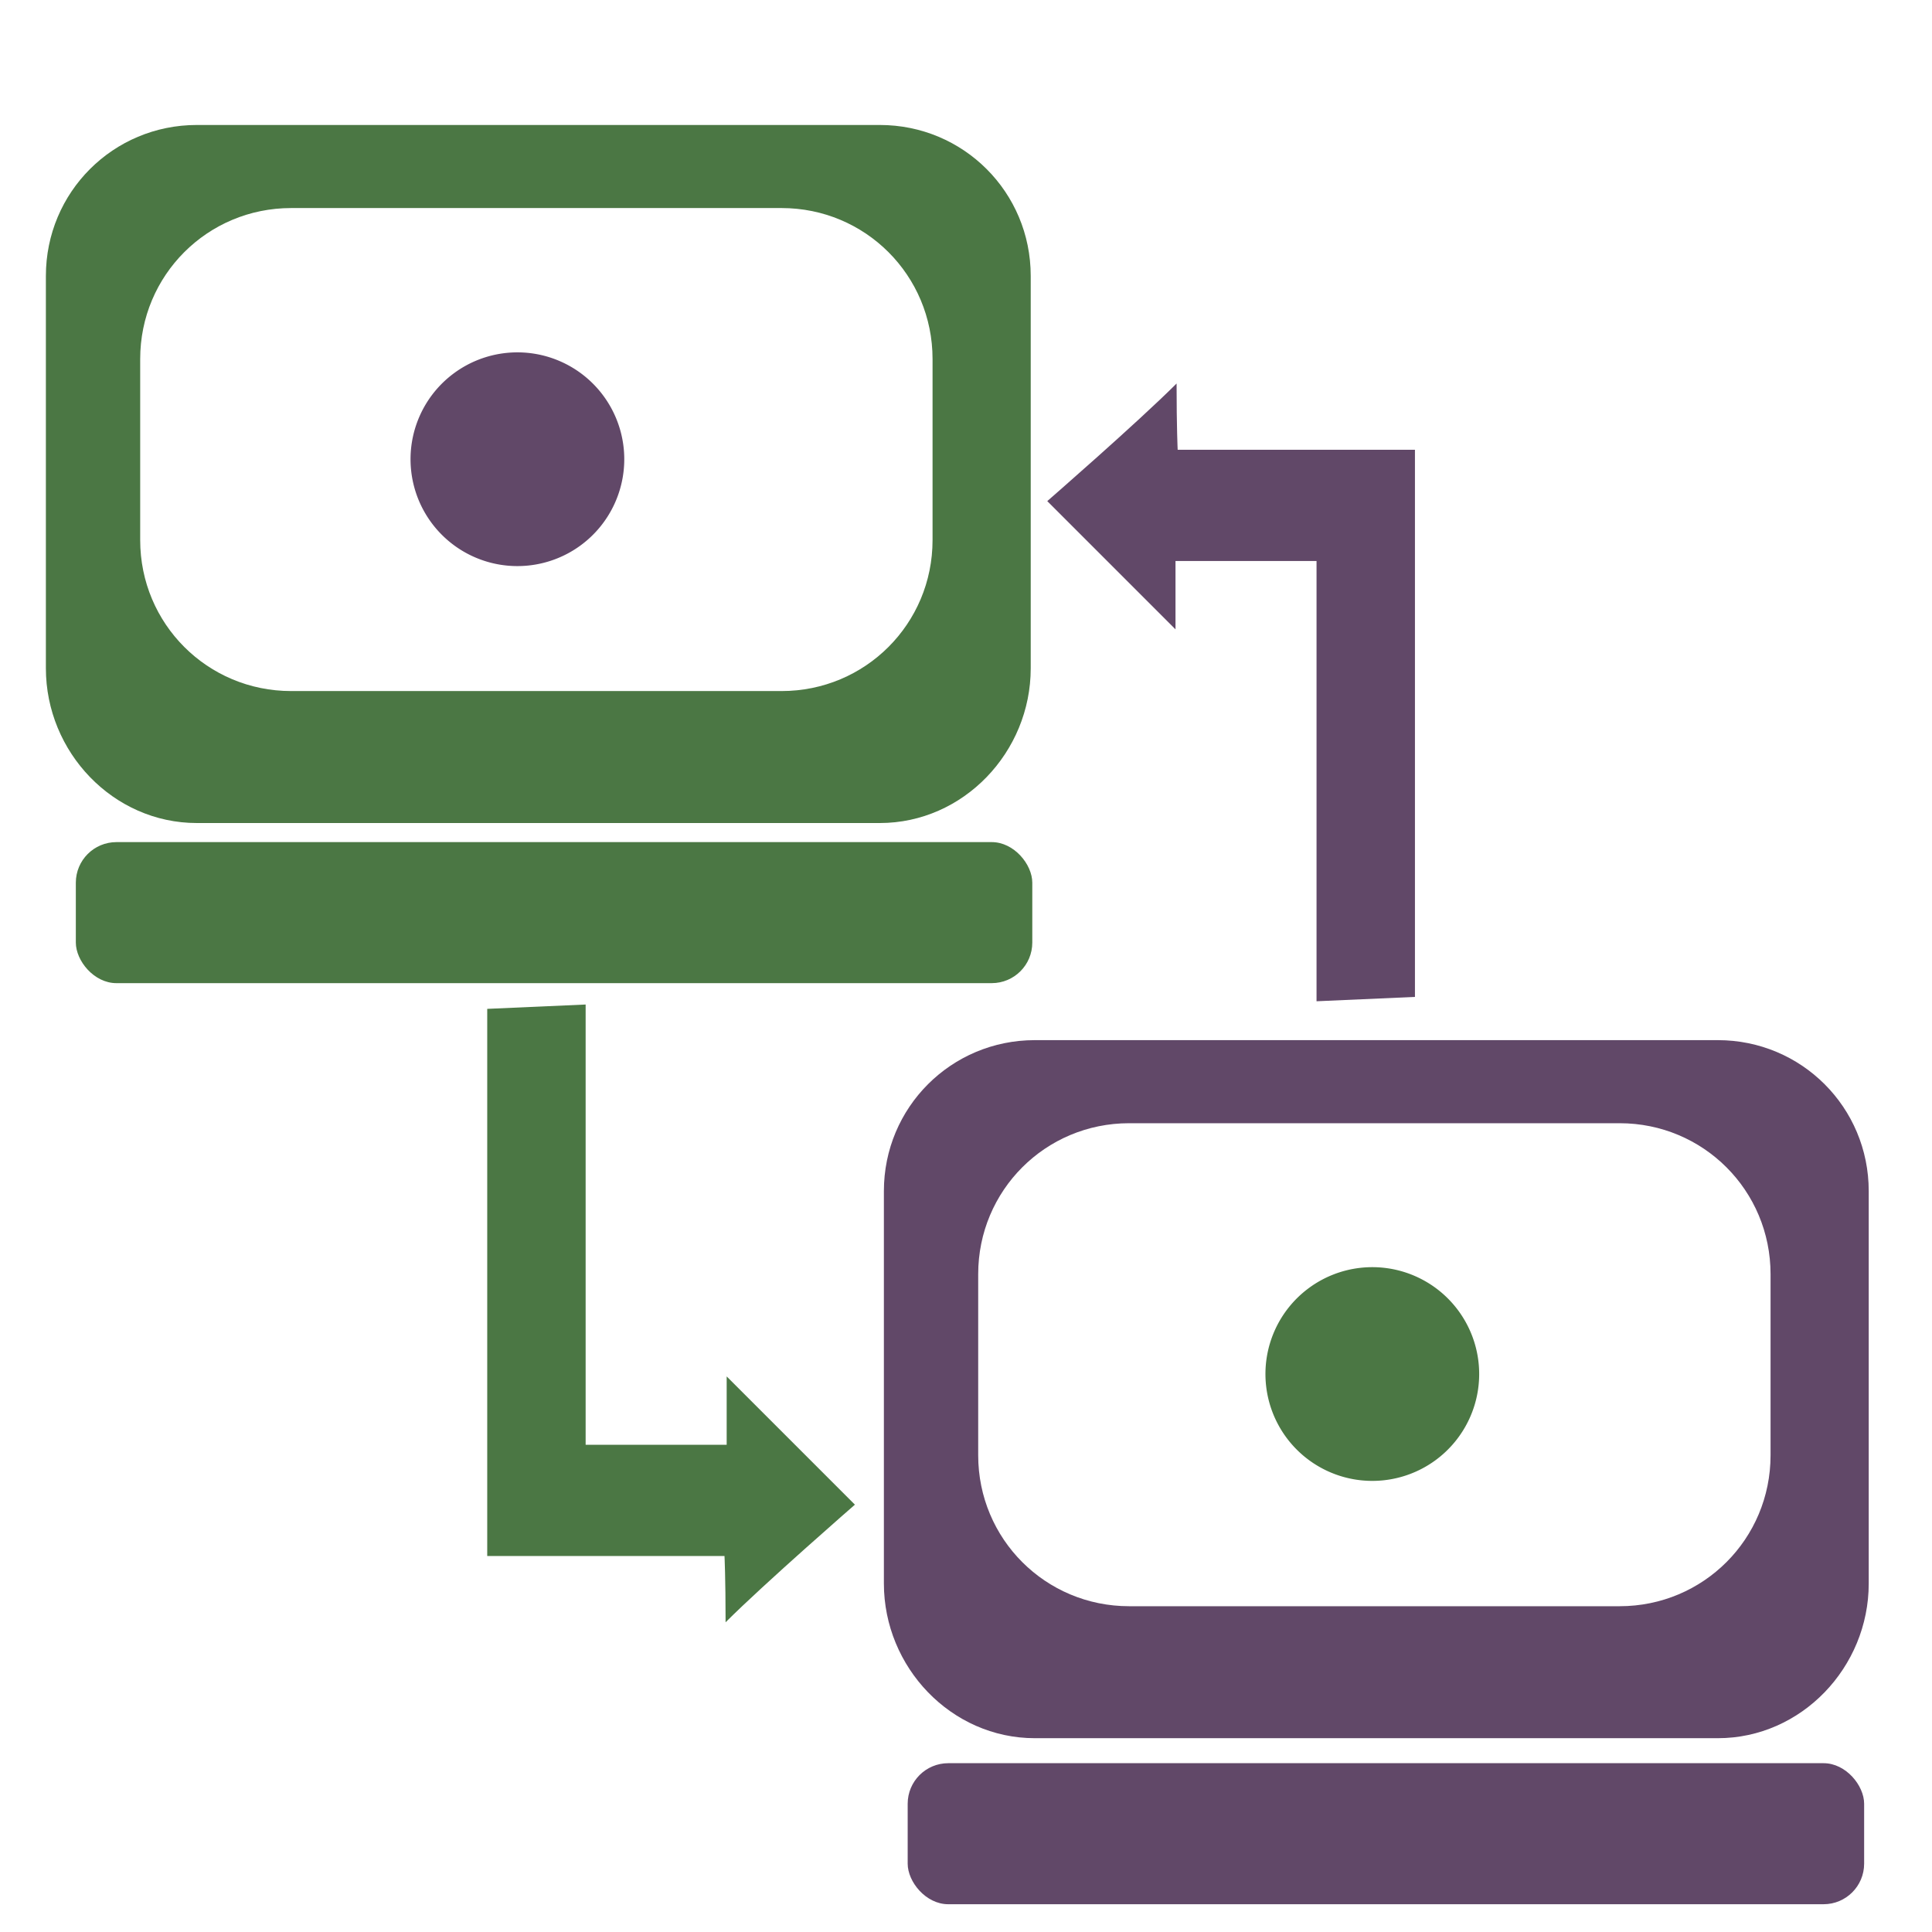 <?xml version="1.0" encoding="UTF-8" standalone="no"?>
<!-- Created with Inkscape (http://www.inkscape.org/) -->

<svg
   xmlns:dc="http://purl.org/dc/elements/1.1/"
   xmlns:cc="http://creativecommons.org/ns#"
   xmlns:rdf="http://www.w3.org/1999/02/22-rdf-syntax-ns#"
   xmlns:svg="http://www.w3.org/2000/svg"
   xmlns="http://www.w3.org/2000/svg"
   xmlns:sodipodi="http://sodipodi.sourceforge.net/DTD/sodipodi-0.dtd"
   xmlns:inkscape="http://www.inkscape.org/namespaces/inkscape"
   width="16"
   height="16"
   id="svg2"
   version="1.1"
   inkscape:version="0.48.2 r9819"
   sodipodi:docname="folder.svg">
  <defs
     id="defs4">
    <inkscape:perspective
       sodipodi:type="inkscape:persp3d"
       inkscape:vp_x="0 : 526.18109 : 1"
       inkscape:vp_y="0 : 1000 : 0"
       inkscape:vp_z="744.09448 : 526.18109 : 1"
       inkscape:persp3d-origin="372.04724 : 350.78739 : 1"
       id="perspective4095" />
  </defs>
  <sodipodi:namedview
     id="base"
     pagecolor="#ffffff"
     bordercolor="#666666"
     borderopacity="1.0"
     inkscape:pageopacity="0.0"
     inkscape:pageshadow="2"
     inkscape:zoom="9.987771"
     inkscape:cx="16.576074"
     inkscape:cy="2.0530159"
     inkscape:document-units="px"
     inkscape:current-layer="layer1"
     showgrid="false"
     showguides="true"
     inkscape:guide-bbox="true"
     inkscape:window-width="1587"
     inkscape:window-height="906"
     inkscape:window-x="63"
     inkscape:window-y="46"
     inkscape:window-maximized="0" />
  <g
     inkscape:label="Layer 1"
     inkscape:groupmode="layer"
     id="layer1"
     transform="translate(0,-1036.362)">
    <path
       style="fill:#4b7744;fill-opacity:1;stroke:none"
       d="m 1.63,1037.397 c -0.693,0 -1.25,0.557 -1.25,1.25 l 0,3.25 c 0,0.693 0.557,1.281 1.25,1.281 l 5.656,0 c 0.693,0 1.25,-0.588 1.25,-1.281 l 0,-3.25 c 0,-0.693 -0.557,-1.25 -1.25,-1.25 l -5.656,0 z m 0.781,0.688 4.062,0 c 0.693,0 1.25,0.557 1.25,1.25 l 0,1.5 c 0,0.693 -0.557,1.25 -1.25,1.25 l -4.062,0 c -0.693,0 -1.25,-0.557 -1.25,-1.25 l 0,-1.5 c 0,-0.693 0.557,-1.25 1.25,-1.25 z"
       id="rect3021"
       inkscape:connector-curvature="0" />
    <path
       style="fill:#614868;fill-opacity:1;stroke:none"
       d="m 8.57,1044.976 c -0.693,0 -1.25,0.557 -1.25,1.25 l 0,3.25 c 0,0.693 0.557,1.281 1.25,1.281 l 5.656,0 c 0.693,0 1.25,-0.588 1.25,-1.281 l 0,-3.25 c 0,-0.693 -0.557,-1.25 -1.25,-1.25 l -5.656,0 z m 0.781,0.688 4.062,0 c 0.693,0 1.25,0.557 1.25,1.25 l 0,1.5 c 0,0.693 -0.557,1.25 -1.25,1.25 l -4.062,0 c -0.693,0 -1.25,-0.557 -1.25,-1.25 l 0,-1.5 c 0,-0.693 0.557,-1.25 1.25,-1.25 z"
       id="rect3021-8"
       inkscape:connector-curvature="0" />
    <rect
       style="fill:#4b7744;fill-opacity:1;stroke:none"
       id="rect3812"
       width="7.921"
       height="1.168"
       x="0.628"
       y="1043.336"
       ry="0.336" />
    <rect
       style="fill:#614868;fill-opacity:1;stroke:none"
       id="rect3812-4"
       width="7.921"
       height="1.168"
       x="7.517"
       y="1050.964"
       ry="0.336" />
    <path
       style="fill:#4b7744;fill-opacity:1;stroke:none"
       d="m 4.85,1044.681 0,3.646 1.168,0 0,-0.566 1.062,1.062 c 0,0 -0.747,0.65 -1.071,0.974 0,-0.37 -0.009,-0.549 -0.009,-0.549 0,0 -1.13,0 -1.965,0 0,-0.46 0,-4.531 0,-4.531 z"
       id="path3832"
       inkscape:connector-curvature="0"
       sodipodi:nodetypes="cccccccccc" />
    <path
       style="fill:#614868;fill-opacity:1;stroke:none"
       d="m 10.903,1044.654 0,-3.646 -1.168,0 0,0.566 -1.062,-1.062 c 0,0 0.747,-0.65 1.071,-0.974 0,0.37 0.009,0.549 0.009,0.549 0,0 1.13,0 1.965,0 0,0.46 0,4.531 0,4.531 z"
       id="path3832-5"
       inkscape:connector-curvature="0"
       sodipodi:nodetypes="cccccccccc" />
    <path
       sodipodi:type="arc"
       style="fill:#614868;fill-opacity:1;stroke:none"
       id="path3852"
       sodipodi:cx="4.2832341"
       sodipodi:cy="3.7874734"
       sodipodi:rx="0.88496572"
       sodipodi:ry="0.88496572"
       d="m 5.166,3.72 a 0.885,0.885 0 1 1 -0.002,-0.019"
       transform="translate(0,1036.362)"
       sodipodi:start="6.2071318"
       sodipodi:end="12.46847"
       sodipodi:open="true" />
    <path
       transform="translate(7.08,1043.938)"
       sodipodi:type="arc"
       style="fill:#4b7744;fill-opacity:1;stroke:none"
       id="path3852-5"
       sodipodi:cx="4.2832341"
       sodipodi:cy="3.7874734"
       sodipodi:rx="0.88496572"
       sodipodi:ry="0.88496572"
       d="m 5.166,3.72 a 0.885,0.885 0 1 1 -0.002,-0.019"
       sodipodi:start="6.2071318"
       sodipodi:end="12.46847"
       sodipodi:open="true" />
  </g>
</svg>
